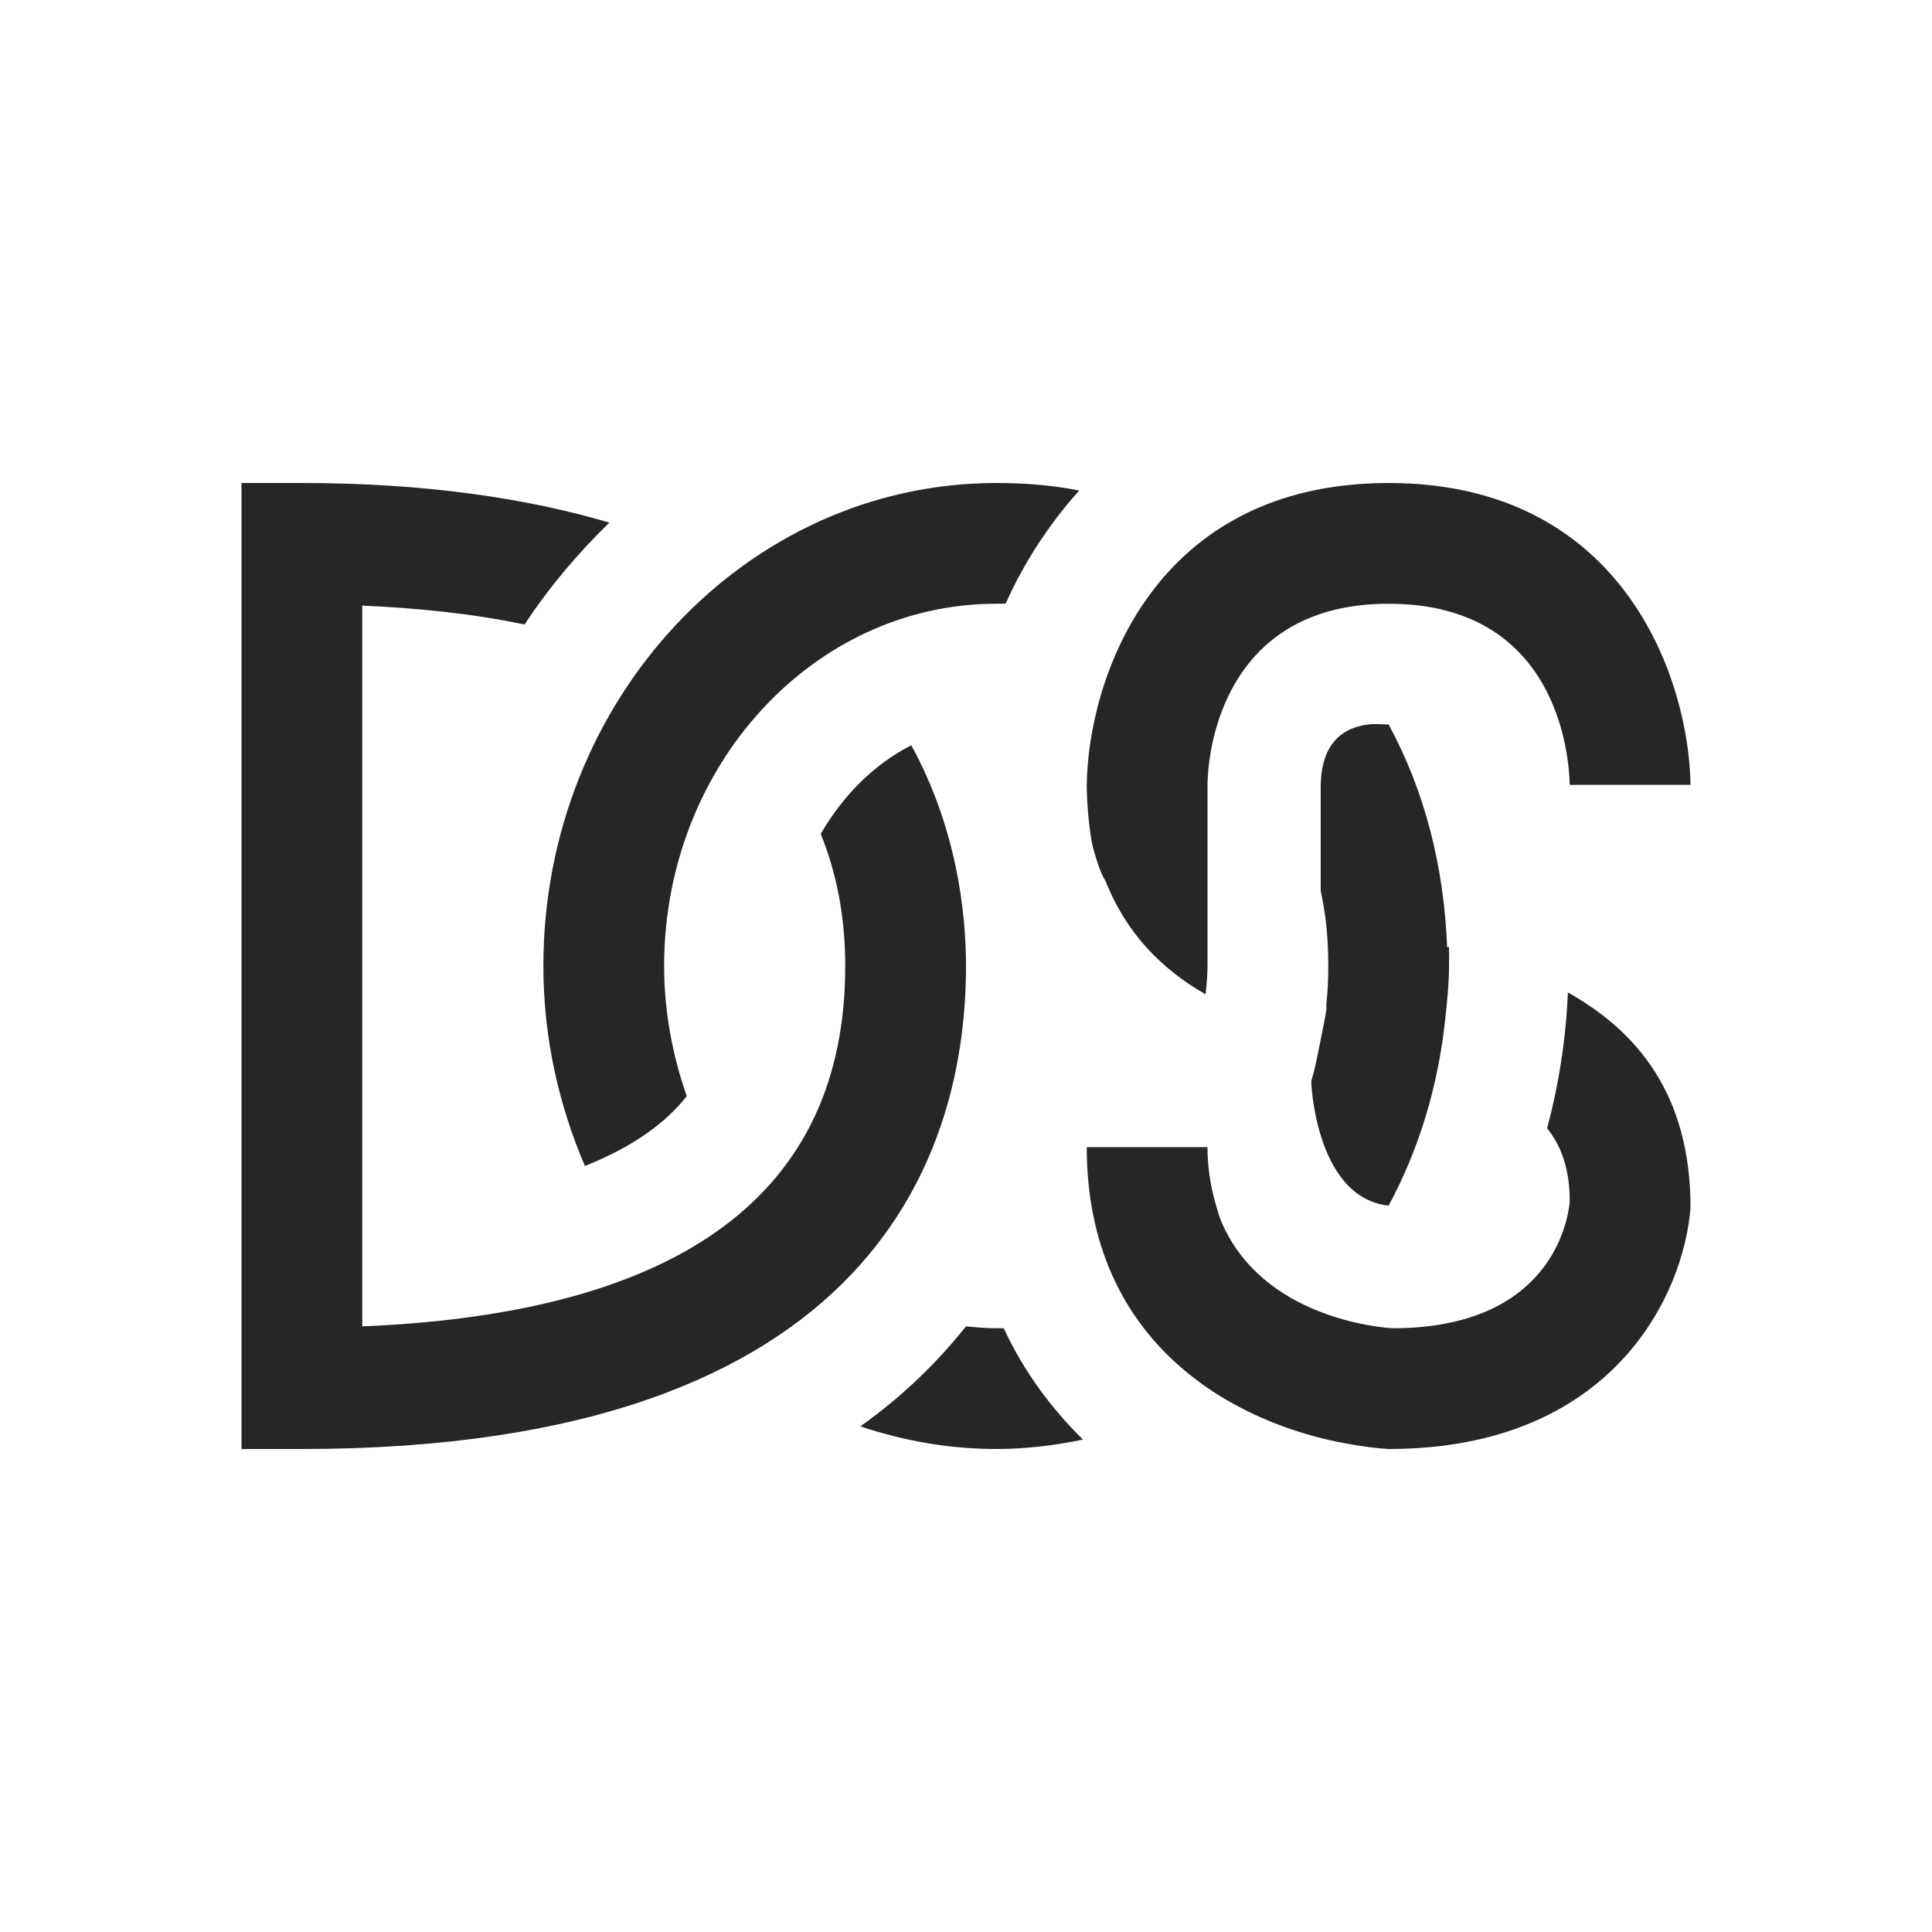 <?xml version="1.0" encoding="UTF-8"?>
<svg xmlns="http://www.w3.org/2000/svg" xmlns:xlink="http://www.w3.org/1999/xlink" viewBox="0 0 32 32" version="1.1" fill="#262626"><g id="surface1" fill="#262626"><path style=" " d="M 4 8 L 4 24 L 5 24 C 14.57 24 16 18.988 16 16 C 16 15.086 15.836 13.699 15.094 12.344 C 14.48 12.656 13.961 13.176 13.594 13.812 C 13.848 14.441 14 15.16 14 16 C 14 19.754 11.309 21.75 6 21.969 L 6 10.031 C 6.898 10.07 7.812 10.16 8.688 10.344 C 9.094 9.727 9.57 9.164 10.094 8.656 C 8.727 8.254 7.059 8 5 8 Z M 16.5 8 C 12.363 8 9 11.59 9 16 C 9 17.18 9.254 18.301 9.688 19.312 C 10.504 18.988 11.035 18.586 11.375 18.156 C 11.141 17.488 11 16.758 11 16 C 11 12.691 13.469 10 16.5 10 C 16.559 10 16.602 9.996 16.656 10 C 16.949 9.34 17.363 8.695 17.875 8.125 C 17.43 8.035 16.969 8 16.5 8 Z M 23 8 C 19.094 8 18.023 11.262 18 13 C 18 13.203 18.016 13.398 18.031 13.562 C 18.039 13.648 18.051 13.73 18.062 13.812 C 18.07 13.875 18.082 13.945 18.094 14 C 18.109 14.074 18.137 14.148 18.156 14.219 C 18.203 14.367 18.25 14.5 18.312 14.594 C 18.652 15.457 19.246 16.059 19.969 16.469 C 19.984 16.312 20 16.156 20 16 L 20 13 C 20 12.922 20.008 12.703 20.062 12.406 C 20.23 11.516 20.84 10 23 10 C 25.789 10 25.988 12.496 26 13 L 28 13 C 27.977 11.273 26.906 8 23 8 Z M 22.656 12 C 22.301 12.047 21.891 12.25 21.875 13 L 21.875 14.75 C 21.914 14.953 21.949 15.133 21.969 15.344 C 21.992 15.559 22 15.777 22 16 C 22 16.207 21.992 16.426 21.969 16.625 C 21.965 16.656 21.973 16.688 21.969 16.719 C 21.945 16.887 21.906 17.055 21.875 17.219 C 21.828 17.449 21.785 17.688 21.719 17.906 C 21.723 18.16 21.871 19.848 23 19.969 C 23.504 19.035 23.82 17.992 23.938 16.875 C 23.969 16.59 24 16.297 24 16 C 24 15.895 24.004 15.793 24 15.688 C 23.988 15.684 23.98 15.691 23.969 15.688 C 23.918 14.352 23.594 13.09 23 12 C 22.914 12 22.773 11.984 22.656 12 Z M 25.969 16.438 C 25.938 17.199 25.82 17.957 25.625 18.688 C 25.871 18.996 26 19.379 26 19.906 C 25.965 20.254 25.664 22 23.062 22 C 22.809 21.984 20.938 21.812 20.25 20.281 C 20.195 20.164 20.164 20.039 20.125 19.906 C 20.051 19.637 20 19.344 20 19 L 18 19 C 18 22.289 20.48 23.578 22.281 23.906 C 22.539 23.953 22.781 23.988 23 24 C 26.715 24 27.895 21.434 28 20 C 28 18.117 27.105 17.074 25.969 16.438 Z M 16 21.969 C 15.527 22.559 14.965 23.117 14.25 23.625 C 14.961 23.863 15.719 24 16.5 24 C 16.988 24 17.473 23.941 17.938 23.844 C 17.414 23.328 16.961 22.723 16.625 22 C 16.582 22 16.543 22 16.5 22 C 16.336 22 16.16 21.984 16 21.969 Z " fill="#262626"/></g></svg>
